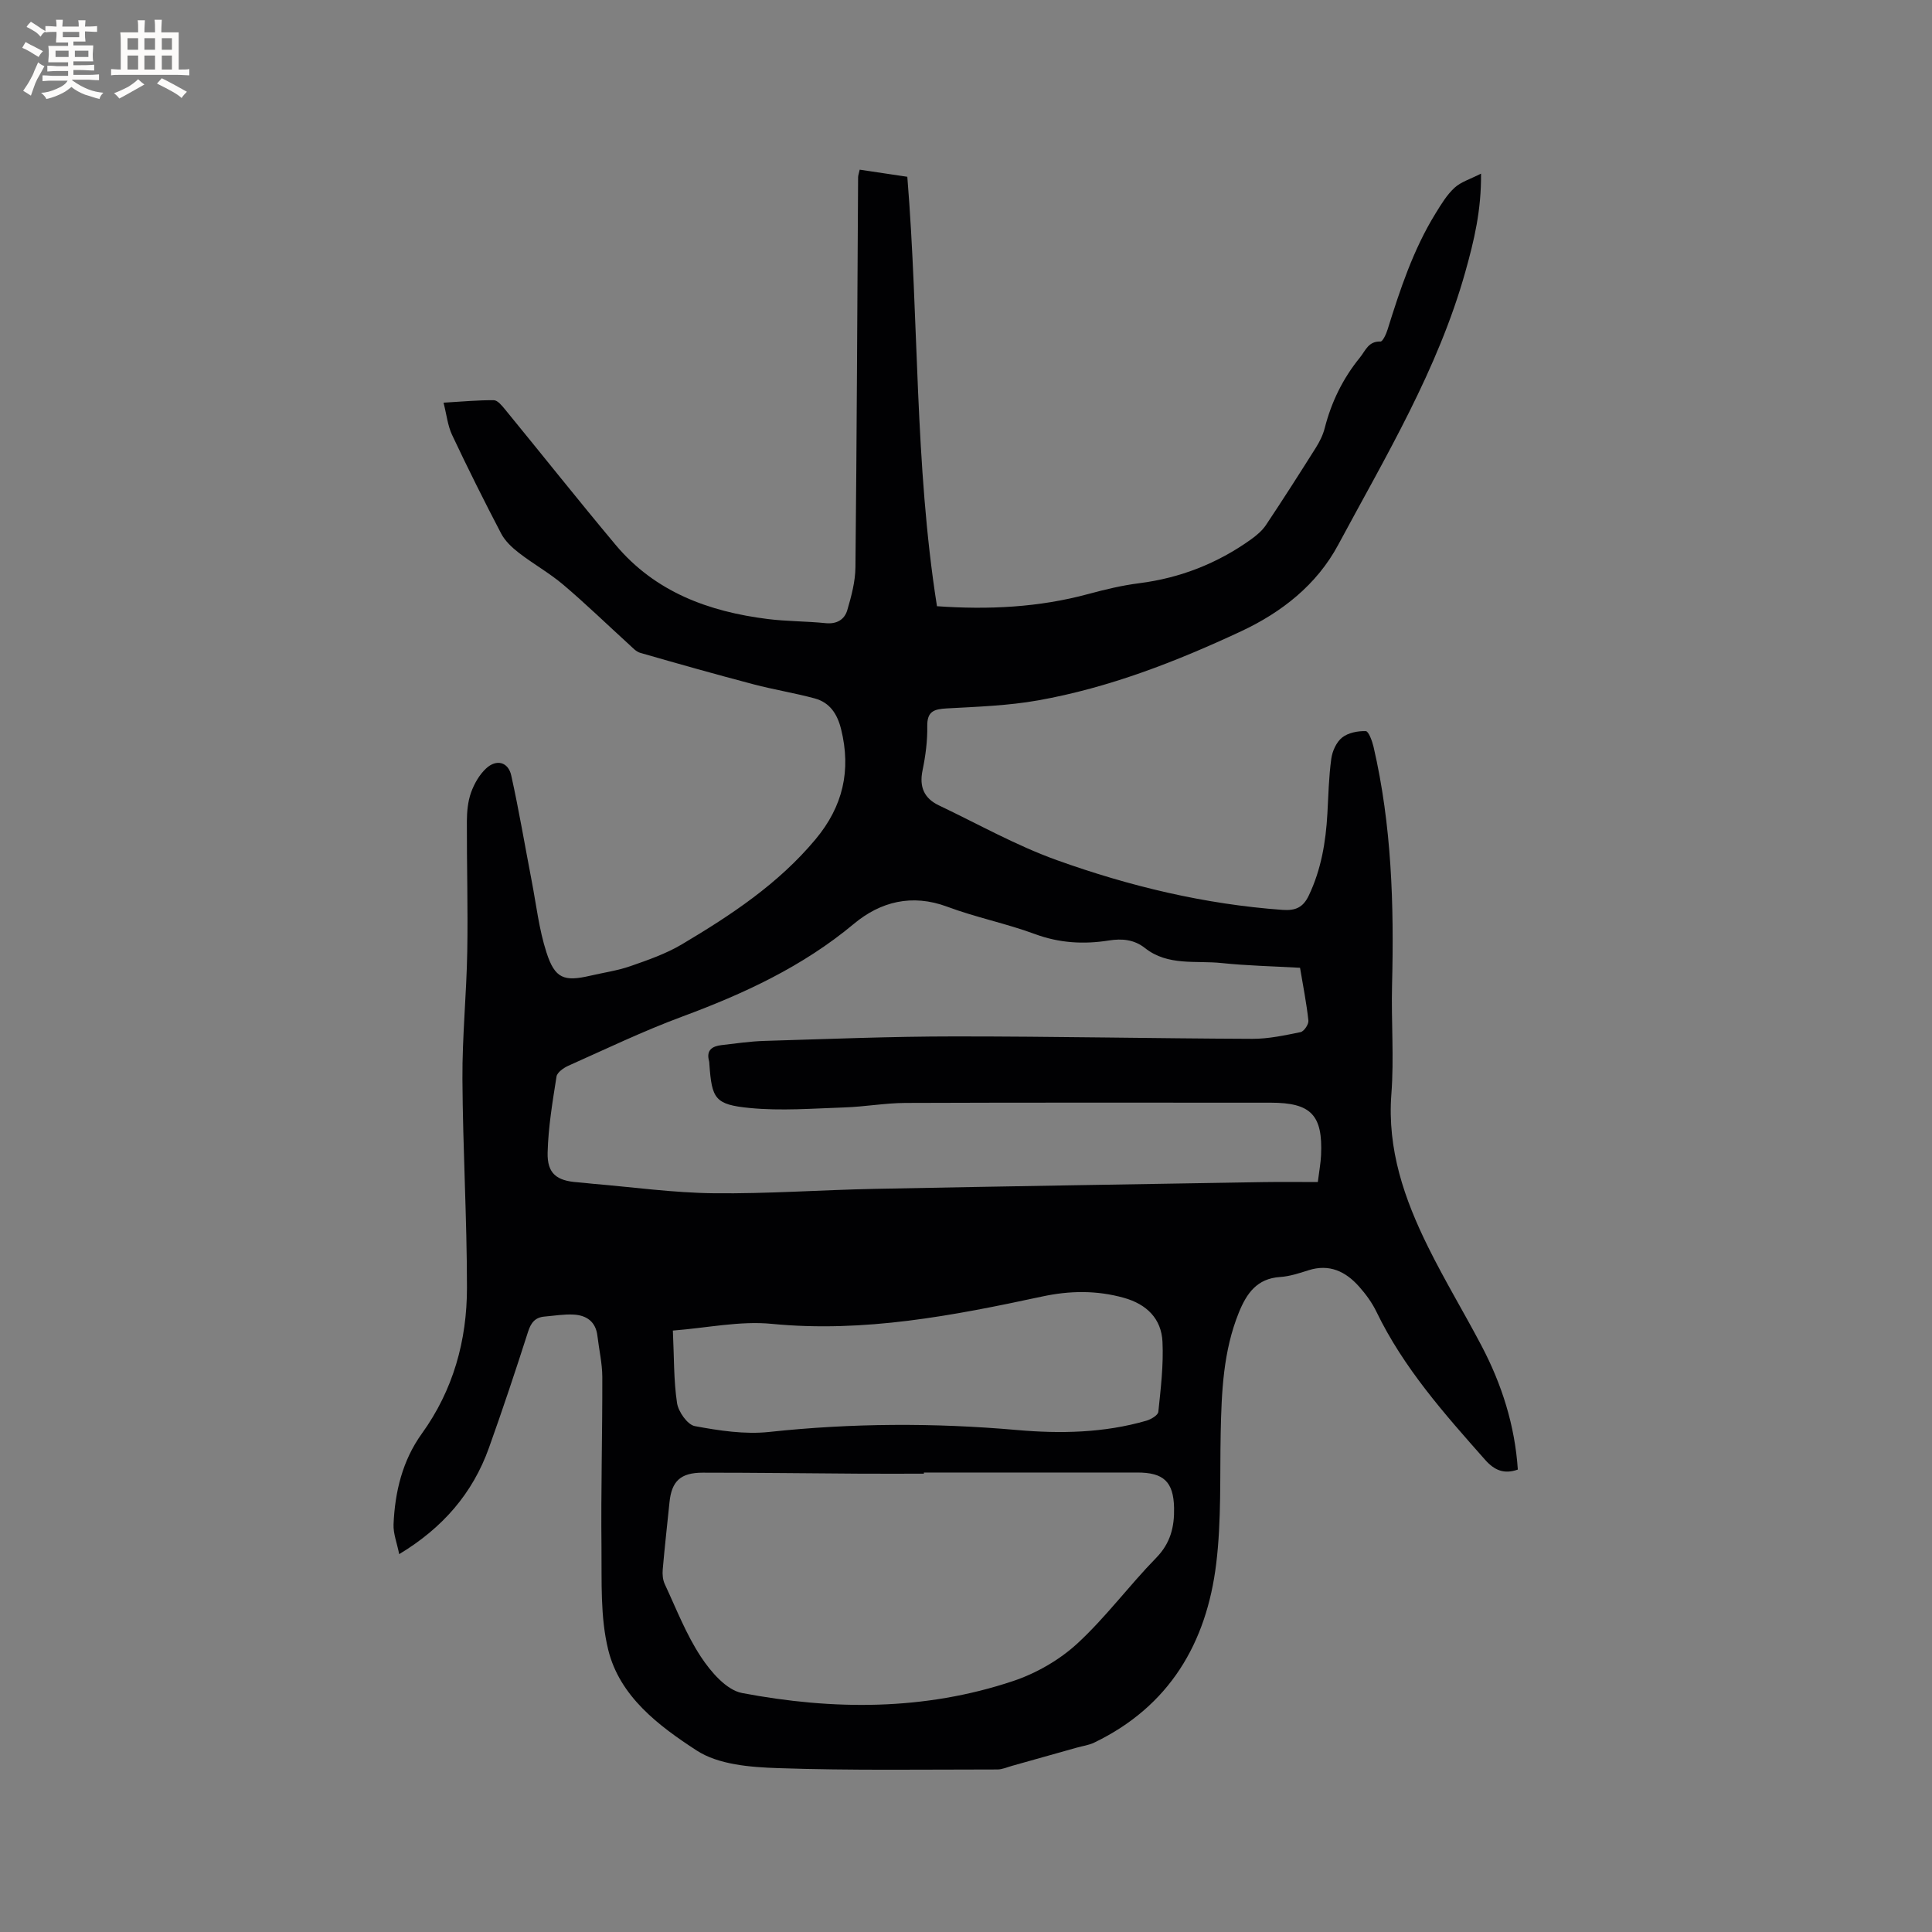 <svg enable-background="new 0 0 400 400" viewBox="0 0 400 400" xmlns="http://www.w3.org/2000/svg"><rect x="0" y="0" width="400" height="400" fill="#808080" stroke="none"/><path d="m177.99 35.13c3.28.49 6.49.97 9.86 1.47 2.42 29.7 1.48 59.47 6.14 88.91 10.69.75 21.08.25 31.31-2.52 3.47-.94 7-1.79 10.56-2.24 8.48-1.08 16.16-4.09 23.09-9.03 1.17-.84 2.36-1.83 3.15-3.01 3.53-5.29 6.95-10.65 10.34-16.03.78-1.24 1.46-2.61 1.82-4.01 1.38-5.42 3.76-10.31 7.3-14.65 1.15-1.42 1.75-3.4 4.25-3.31.47.02 1.19-1.56 1.48-2.5 2.59-8.3 5.31-16.54 9.91-24 1.16-1.88 2.34-3.86 3.94-5.33 1.33-1.23 3.28-1.8 5.49-2.93.08 7.6-1.45 13.91-3.23 20.26-5.69 20.32-16.49 38.24-26.34 56.59-4.45 8.29-11.71 13.98-20.12 17.91-13.45 6.28-27.29 11.67-41.98 14.29-6.23 1.11-12.63 1.32-18.97 1.67-2.62.15-4.06.6-4.01 3.69.05 3.05-.36 6.16-.98 9.15-.71 3.42.34 5.79 3.4 7.24 8.1 3.86 15.99 8.31 24.4 11.33 15.07 5.41 30.63 9.14 46.71 10.3 2.68.19 4.27-.46 5.47-2.99 2.56-5.38 3.51-11.06 3.84-16.92.21-3.8.29-7.63.81-11.39.21-1.57 1.06-3.44 2.24-4.38 1.24-.99 3.25-1.38 4.9-1.33.58.02 1.33 2.05 1.61 3.26 3.76 16.23 4.25 32.72 3.83 49.29-.19 7.53.43 15.09-.14 22.58-.88 11.49 2.69 21.75 7.61 31.69 3.42 6.92 7.43 13.55 11.03 20.39 4.23 8.03 6.93 16.54 7.54 25.68-2.88 1.02-4.87.12-6.77-2.02-8.44-9.54-16.89-19.03-22.5-30.65-.91-1.88-2.2-3.65-3.6-5.22-2.78-3.13-6.15-4.76-10.49-3.37-1.91.61-3.89 1.26-5.86 1.39-4.78.31-6.91 3.37-8.52 7.31-3.27 8.04-3.6 16.49-3.78 24.99-.18 9.01.16 18.1-.92 27-2 16.51-9.72 29.61-25.27 37.1-1.12.54-2.42.7-3.64 1.05-4.46 1.25-8.91 2.51-13.37 3.76-1.01.28-2.03.75-3.04.75-15.15 0-30.3.24-45.44-.28-5.71-.19-12.31-.71-16.83-3.66-7.8-5.07-15.93-11.16-18.3-20.86-1.66-6.77-1.32-14.09-1.39-21.17-.13-11.76.2-23.52.17-35.29-.01-2.84-.68-5.67-1.01-8.51-.34-2.95-2.26-4.27-4.94-4.41-1.98-.11-3.99.24-5.99.41-1.93.16-2.81 1.22-3.42 3.11-2.58 8.06-5.26 16.1-8.11 24.07-3.37 9.42-9.56 16.57-18.58 22.01-.46-2.31-1.25-4.26-1.17-6.18.29-6.74 1.84-13.19 5.86-18.78 6.5-9.02 9.34-19.28 9.34-30.18 0-14.41-.86-28.83-.94-43.24-.05-8.79.85-17.57 1-26.37.16-8.99-.11-17.98-.08-26.98.01-1.99.2-4.09.86-5.94.65-1.82 1.72-3.7 3.12-5 2.15-2 4.59-1.35 5.21 1.46 1.6 7.22 2.82 14.51 4.22 21.77.96 4.97 1.52 10.08 3.07 14.86 1.75 5.43 3.64 6.08 9.07 4.82 2.79-.65 5.65-1.05 8.34-1.99 3.65-1.27 7.38-2.57 10.67-4.53 10.12-6.02 19.91-12.48 27.61-21.7 5.7-6.82 7.42-14.27 5.31-22.82-.78-3.15-2.33-5.52-5.46-6.37-4.17-1.13-8.45-1.81-12.63-2.91-7.86-2.07-15.7-4.28-23.51-6.53-.85-.24-1.56-1.06-2.26-1.69-4.55-4.14-8.97-8.43-13.66-12.41-2.88-2.44-6.23-4.3-9.22-6.62-1.42-1.1-2.85-2.45-3.66-4.01-3.52-6.73-6.91-13.53-10.15-20.4-.9-1.92-1.12-4.16-1.76-6.66 3.91-.23 7.16-.54 10.41-.51.78.01 1.66 1.1 2.29 1.86 7.65 9.34 15.16 18.81 22.91 28.07 8.17 9.76 19.27 13.84 31.49 15.37 3.98.5 8.03.45 12.03.86 2.3.23 3.89-.76 4.46-2.69.85-2.89 1.66-5.92 1.69-8.89.28-26.93.38-53.86.55-80.79.02-.38.17-.78.33-1.52zm91.17 165.24c-5.64-.32-10.95-.43-16.21-.98-5.37-.57-11.14.66-15.9-3.11-2.23-1.76-4.73-2-7.49-1.56-5.18.82-10.22.54-15.28-1.33-5.95-2.2-12.24-3.45-18.18-5.67-7.3-2.72-13.84-1.02-19.3 3.54-10.62 8.86-22.78 14.48-35.57 19.22-8.02 2.97-15.76 6.69-23.58 10.18-.98.44-2.29 1.37-2.43 2.23-.82 5.22-1.71 10.47-1.84 15.74-.11 4.35 1.88 5.85 6.22 6.15 1.06.07 2.11.22 3.16.31 8.34.7 16.67 1.87 25.02 1.96 11.11.13 22.23-.69 33.36-.91 26.81-.53 53.62-.95 80.43-1.4 3.75-.06 7.51-.01 11.27-.01.3-2.4.6-3.97.67-5.54.39-8.33-2.08-10.89-10.41-10.89-25.21 0-50.43-.05-75.64.05-4.21.02-8.4.79-12.61.93-6.54.22-13.14.75-19.61.12-7.25-.7-7.86-1.93-8.37-9.06-.02-.21 0-.43-.06-.63-.64-2.27.63-3.11 2.57-3.33 2.94-.34 5.89-.78 8.85-.87 13.13-.39 26.27-.93 39.41-.93 20.55-.01 41.1.42 61.65.5 3.33.01 6.69-.72 9.98-1.39.71-.15 1.7-1.62 1.62-2.38-.38-3.6-1.1-7.13-1.73-10.94zm-77.88 104.5v.24c-4.35 0-8.69.02-13.04 0-10.91-.07-21.83-.21-32.74-.21-4.62 0-6.45 1.77-6.89 6.14-.47 4.64-1 9.27-1.4 13.91-.09 1 .01 2.15.43 3.04 2.37 5.08 4.42 10.4 7.48 15.04 2.04 3.1 5.27 6.87 8.51 7.49 18.83 3.57 37.76 3.68 56.16-2.49 4.77-1.6 9.55-4.35 13.24-7.74 5.9-5.43 10.73-12.01 16.35-17.76 2.97-3.04 3.78-6.43 3.7-10.34-.12-5.43-2.18-7.33-7.64-7.32-14.72.02-29.44 0-44.16 0zm-51.97-29.39c.26 5.54.16 10.33.86 14.99.27 1.81 2.16 4.5 3.68 4.79 5.05.94 10.35 1.75 15.4 1.21 17.12-1.84 34.18-1.91 51.32-.4 8.97.79 18 .61 26.78-1.93.96-.28 2.4-1.13 2.47-1.84.5-4.81 1.09-9.67.86-14.48-.22-4.81-3.28-7.8-7.99-9.12-5.64-1.58-11.22-1.5-16.93-.27-18.43 3.96-36.86 7.52-55.97 5.66-6.57-.65-13.37.84-20.48 1.39z" fill="#010103"/><g fill="#fcfbfa"><path d="m6.8 9.5c.6.3 1.3.7 2.1 1.1-.4.4-.7.8-.9 1.2-.7-.4-1.3-.8-1.8-1.1s-1.1-.6-1.6-.8c.2-.4.5-.8.7-1.2.4.2.8.5 1.5.8zm.9 6.9c-.3.6-.5 1.1-.7 1.7s-.4 1.1-.6 1.7c-.6-.4-1.1-.7-1.6-1 .7-1 1.2-1.8 1.5-2.4.3-.5.6-1.1.8-1.7.3-.6.5-1.2.8-1.8.3.3.8.6 1.3.8-.7 1.3-1.2 2.2-1.5 2.7zm.1-11c.4.3 1 .7 1.7 1.1-.5.2-.8.6-1.1 1.1-.5-.6-1-1-1.4-1.2s-.9-.6-1.5-.8c.2-.4.5-.7.9-1.1.5.3.9.6 1.4.9zm10.5 13.1c1 .4 2 .6 3.1.7-.4.4-.7.8-.8 1.3-.9-.2-1.9-.6-3-.9-1-.4-2-.9-2.8-1.6-.5.4-1.1.9-1.9 1.3s-1.9.9-3.3 1.2c-.1-.3-.5-.8-1.1-1.3 1 0 2.1-.3 3.2-.8 1.2-.5 1.9-1 2.3-1.7h-3.2c-.4 0-1 0-2 .1v-1.2c1 0 1.7.1 2 .1h3.3v-1h-2.3c-.2 0-.9 0-2 .1v-1.2c1.2 0 1.9.1 2 .1h2.3v-.8h-4.1c0-.7.1-1.2.1-1.6 0-.5 0-1.1-.1-1.8h4.1v-.7h-2.5c0-.6.1-1.1.1-1.6v-.6h-.5c-.4 0-1 0-1.8.1v-1.3c1.2 0 1.9.1 2.1.1h.2c0-.3 0-.8-.1-1.4h1.4c0 .6-.1 1-.1 1.4h3.4c0-.4 0-.8-.1-1.3h1.5c0 .4-.1.9-.1 1.3.7 0 1.5 0 2.5-.1v1.2c-1 0-1.8-.1-2.5-.1v.6c0 .3 0 .8.1 1.5h-2.5v.8h4.1c0 .7-.1 1.3-.1 1.8s0 1 .1 1.5h-4.1v.8h1.4c.8 0 1.8 0 2.9-.1v1.2c-1 0-1.9-.1-2.8-.1h-1.5v1h3.2c.3 0 1 0 2.1-.1v1.2c-1.1 0-1.8-.1-2.1-.1h-3.4l-.1.1c1.4 1 2.4 1.5 3.4 1.9zm-4.1-6.7v-1.3h-2.7v1.3zm2.2-4.1v-1.1h-3.4v1.1zm1.9 4.1v-1.3h-2.8v1.3z"/><path d="m37 6.7v2.3 5.4c1 0 1.8 0 2.2-.1v1.3c-.6 0-1.5-.1-2.5-.1h-11.9c-.7 0-1.3 0-1.8.1v-1.3c.5 0 1.1.1 2 .1v-5.2c0-1 0-1.8-.1-2.5h3.7c0-1.3 0-2.1-.1-2.5h1.5c0 .4-.1 1.3-.1 2.5h2.2c0-1.2 0-2.1-.1-2.6h1.5c0 .4-.1 1.3-.1 2.6zm-12.3 13.7c-.3-.4-.7-.8-1.1-1.1 1.1-.4 2.1-.9 2.9-1.3.8-.5 1.5-1 2.1-1.6.4.4.9.8 1.3 1.1-2.5 1.4-4.2 2.4-5.2 2.9zm3.9-10.1v-2.4h-2.2v2.4zm0 4.1v-2.9h-2.2v2.9zm3.5-4.1v-2.4h-2.2v2.4zm0 4.1v-2.9h-2.2v2.9zm.4 2.9 1-1.1c.6.3 1.4.7 2.5 1.3s2 1.1 2.7 1.5c-.4.4-.8.8-1.1 1.3-.8-.8-2.5-1.7-5.1-3zm3.1-7v-2.4h-2.1v2.4zm0 4.1v-2.9h-2.1v2.9z"/></g></svg>